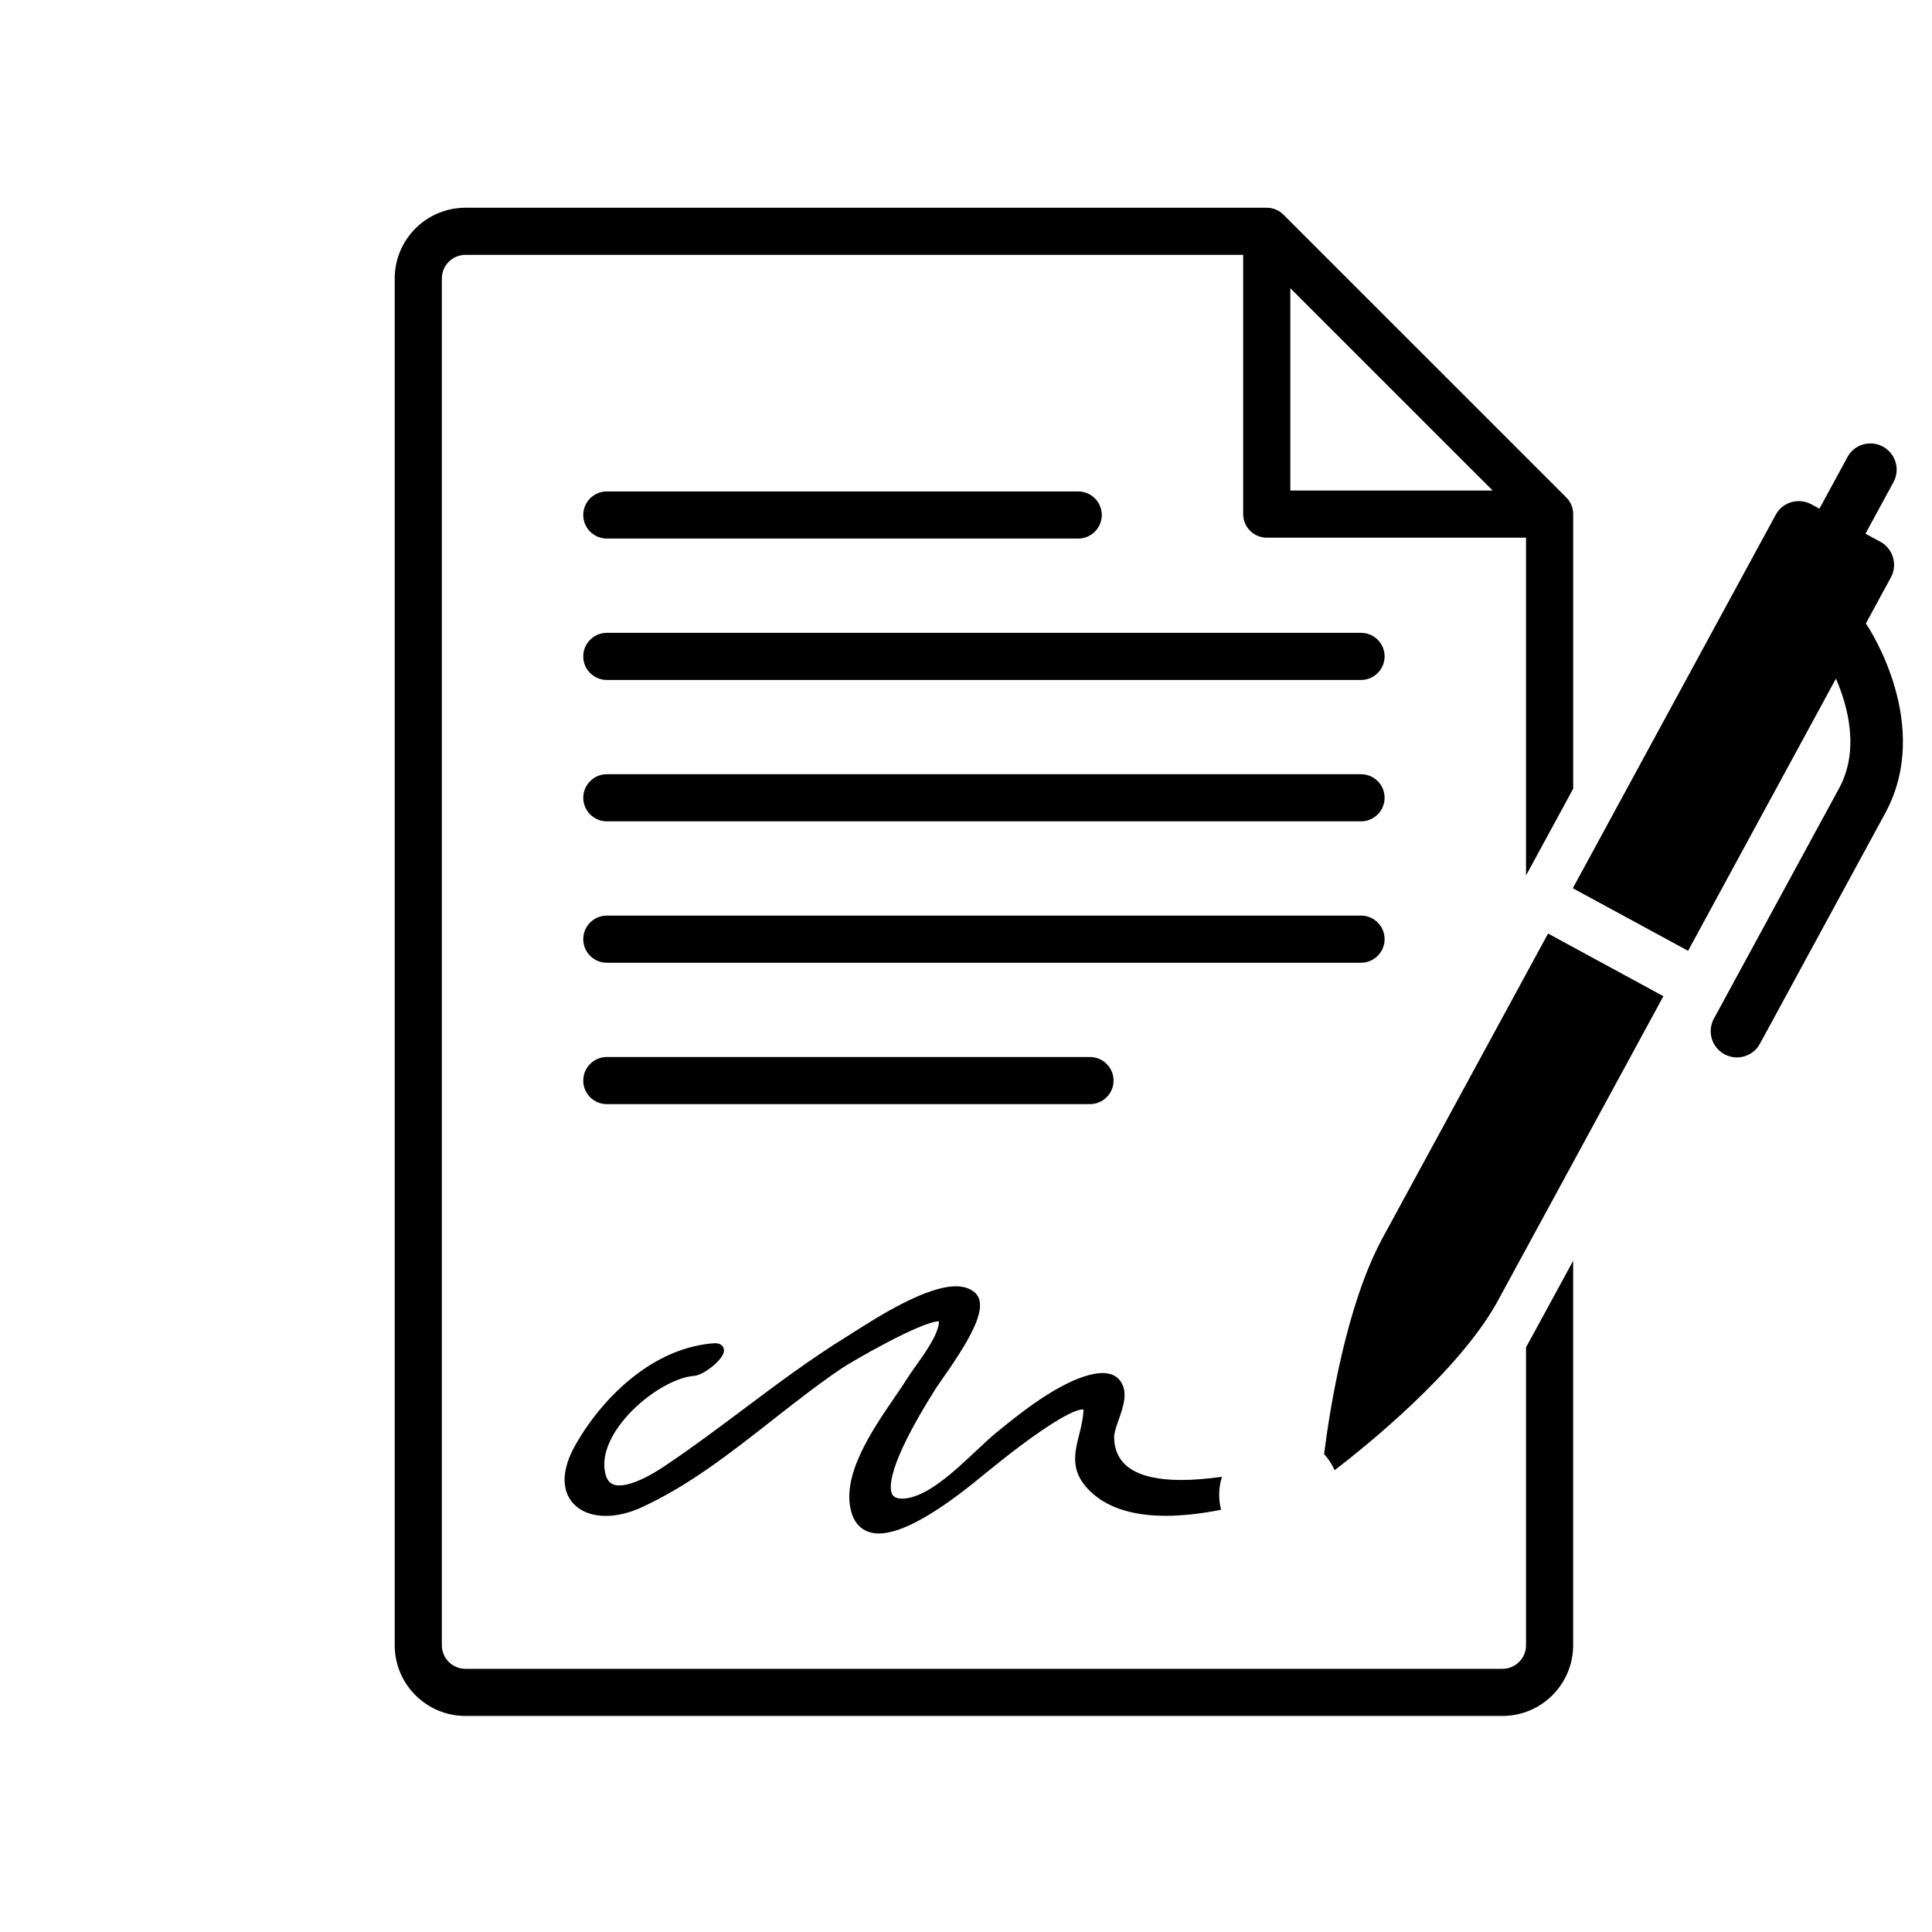 <svg width="100%" height="100%" viewBox="0 0 93 93" version="1.1" xmlns="http://www.w3.org/2000/svg" xmlns:xlink="http://www.w3.org/1999/xlink">
    <g id="Artboard" stroke="none" stroke-width="1" fill="none" fill-rule="evenodd">
        <path d="M60.977,10 C61.279,10 61.567,10.12 61.781,10.332 L61.781,10.332 L75.395,23.944 C75.608,24.157 75.728,24.446 75.728,24.747 L75.728,24.747 L75.728,37.965 L73.714,41.671 L73.611,41.861 L73.458,42.14 L73.458,25.881 L60.977,25.881 C60.352,25.881 59.843,25.373 59.843,24.747 L59.843,24.747 L59.843,12.269 L22.404,12.269 C21.778,12.269 21.269,12.777 21.269,13.403 L21.269,13.403 L21.269,79.197 C21.269,79.823 21.777,80.331 22.404,80.331 L22.404,80.331 L72.323,80.331 C72.95,80.331 73.458,79.823 73.458,79.197 L73.458,79.197 L73.458,64.853 L74.016,63.836 L75.726,60.69 L75.726,79.197 C75.726,81.073 74.201,82.6 72.323,82.6 L72.323,82.6 L22.404,82.6 C20.527,82.6 19,81.073 19,79.197 L19,79.197 L19,13.403 C19,11.527 20.527,10 22.404,10 L22.404,10 Z M46.011,61.918 C46.376,61.918 46.675,62.012 46.901,62.199 C47.636,62.807 46.818,64.308 45.362,66.375 C45.23,66.564 45.127,66.711 45.073,66.794 L45.073,66.794 L44.992,66.924 C42.679,70.599 42.795,71.656 42.953,71.94 C43.004,72.033 43.135,72.16 43.518,72.135 C44.623,72.063 45.933,70.83 46.985,69.841 C47.355,69.493 47.686,69.185 47.982,68.942 C49.151,67.991 50.219,67.154 51.472,66.548 C51.827,66.378 52.507,66.094 53.072,66.094 C53.412,66.094 53.677,66.194 53.857,66.389 C54.352,66.924 54.074,67.709 53.851,68.339 C53.741,68.647 53.629,68.965 53.631,69.18 C53.645,70.547 54.732,71.241 56.86,71.241 C57.492,71.241 58.161,71.181 58.821,71.088 C58.734,71.36 58.688,71.65 58.688,71.952 C58.688,72.202 58.72,72.445 58.779,72.676 C57.797,72.869 56.911,72.966 56.113,72.966 C54.618,72.966 53.45,72.619 52.645,71.935 C51.474,70.939 51.711,69.998 51.941,69.088 C52.035,68.714 52.131,68.334 52.154,67.92 C52.157,67.884 52.154,67.862 52.152,67.849 C52.144,67.847 52.136,67.848 52.123,67.848 C51.535,67.848 49.767,69.01 47.394,70.954 L47.394,70.954 L47.25,71.072 C45.042,72.894 43.378,73.817 42.305,73.817 C41.679,73.817 41.221,73.492 41.018,72.901 C40.415,71.141 41.943,68.904 43.058,67.27 L43.058,67.27 L43.173,67.103 C43.357,66.834 43.528,66.583 43.666,66.359 C43.754,66.218 43.873,66.047 44.009,65.855 L44.009,65.855 L44.07,65.769 C44.525,65.133 45.2,64.188 45.198,63.601 C44.317,63.622 40.999,65.539 40.495,65.881 C39.409,66.615 38.317,67.47 37.26,68.297 L37.26,68.297 L37.195,68.348 C35.201,69.914 33.141,71.533 30.85,72.574 C30.278,72.834 29.695,72.971 29.162,72.971 C28.362,72.971 27.721,72.657 27.401,72.109 C27.136,71.651 26.973,70.832 27.707,69.541 C28.976,67.31 31.404,64.855 34.414,64.656 L34.414,64.656 L34.513,64.663 C34.756,64.697 34.846,64.859 34.85,64.999 C34.864,65.438 33.847,66.2 33.438,66.226 C32.429,66.293 30.956,67.212 30.013,68.364 C29.333,69.194 29.01,70.039 29.104,70.741 C29.175,71.277 29.389,71.504 29.816,71.504 C30.179,71.504 30.864,71.335 32.068,70.523 C33.335,69.672 34.564,68.749 35.755,67.858 C37.358,66.657 39.015,65.414 40.769,64.333 C40.828,64.297 40.9,64.252 40.981,64.2 L40.981,64.2 L41.111,64.117 C42.231,63.402 44.562,61.918 46.011,61.918 Z M74.519,44.937 L75.728,45.595 L80.071,47.954 L75.728,55.945 L73.459,60.119 L72.024,62.756 C70.157,66.045 65.875,69.52 64.244,70.772 C64.116,70.481 63.941,70.216 63.728,69.985 L63.739,69.983 C64.028,67.714 64.803,62.912 66.475,59.74 L66.475,59.74 L66.472,59.739 L73.458,46.89 L74.519,44.937 Z M52.469,50.881 C53.094,50.881 53.603,51.389 53.603,52.015 C53.603,52.641 53.094,53.149 52.469,53.149 L52.469,53.149 L29.21,53.149 C28.585,53.149 28.076,52.641 28.076,52.015 C28.076,51.389 28.585,50.881 29.21,50.881 L29.21,50.881 Z M90.036,21.344 C90.24,21.344 90.448,21.394 90.638,21.498 C91.251,21.83 91.478,22.597 91.146,23.209 L91.146,23.209 L89.797,25.69 L90.514,26.078 C91.125,26.411 91.353,27.181 91.023,27.792 L91.023,27.792 L89.812,30.02 C89.83,30.044 89.85,30.065 89.869,30.09 C89.999,30.286 93.04,34.928 90.748,39.145 L90.748,39.145 L84.718,50.24 C84.491,50.661 84.057,50.901 83.61,50.901 C83.408,50.901 83.197,50.851 83.008,50.747 C82.393,50.414 82.168,49.648 82.5,49.036 L82.5,49.036 L88.53,37.941 C89.535,36.09 88.934,33.957 88.376,32.666 L88.376,32.666 L81.258,45.769 L75.727,42.766 L75.71,42.756 L75.727,42.725 L85.477,24.78 C85.702,24.359 86.139,24.121 86.588,24.121 C86.79,24.121 86.998,24.17 87.189,24.273 L87.189,24.273 L87.581,24.487 L88.929,22.006 C89.154,21.583 89.588,21.344 90.036,21.344 Z M65.516,44.074 C66.143,44.074 66.65,44.583 66.65,45.209 C66.65,45.835 66.142,46.343 65.515,46.343 L65.515,46.343 L29.21,46.343 C28.585,46.343 28.076,45.835 28.076,45.209 C28.076,44.583 28.585,44.074 29.21,44.074 L29.21,44.074 Z M65.516,37.268 C66.142,37.268 66.65,37.777 66.65,38.403 C66.65,39.028 66.142,39.537 65.515,39.537 L65.515,39.537 L29.21,39.537 C28.585,39.537 28.076,39.028 28.076,38.403 C28.076,37.777 28.585,37.268 29.21,37.268 L29.21,37.268 Z M65.516,30.463 C66.142,30.463 66.65,30.97 66.65,31.597 C66.65,32.223 66.142,32.731 65.515,32.731 L65.515,32.731 L29.21,32.731 C28.585,32.731 28.076,32.223 28.076,31.597 C28.076,30.97 28.585,30.463 29.21,30.463 L29.21,30.463 Z M51.901,23.656 C52.527,23.656 53.036,24.164 53.036,24.79 C53.036,25.416 52.527,25.924 51.901,25.924 L51.901,25.924 L29.21,25.924 C28.585,25.924 28.076,25.416 28.076,24.79 C28.076,24.164 28.585,23.656 29.21,23.656 L29.21,23.656 Z M62.112,13.873 L62.112,23.613 L71.854,23.613 L62.112,13.873 Z" id="Icon-sign" fill="currentColor"></path>
    </g>
</svg>